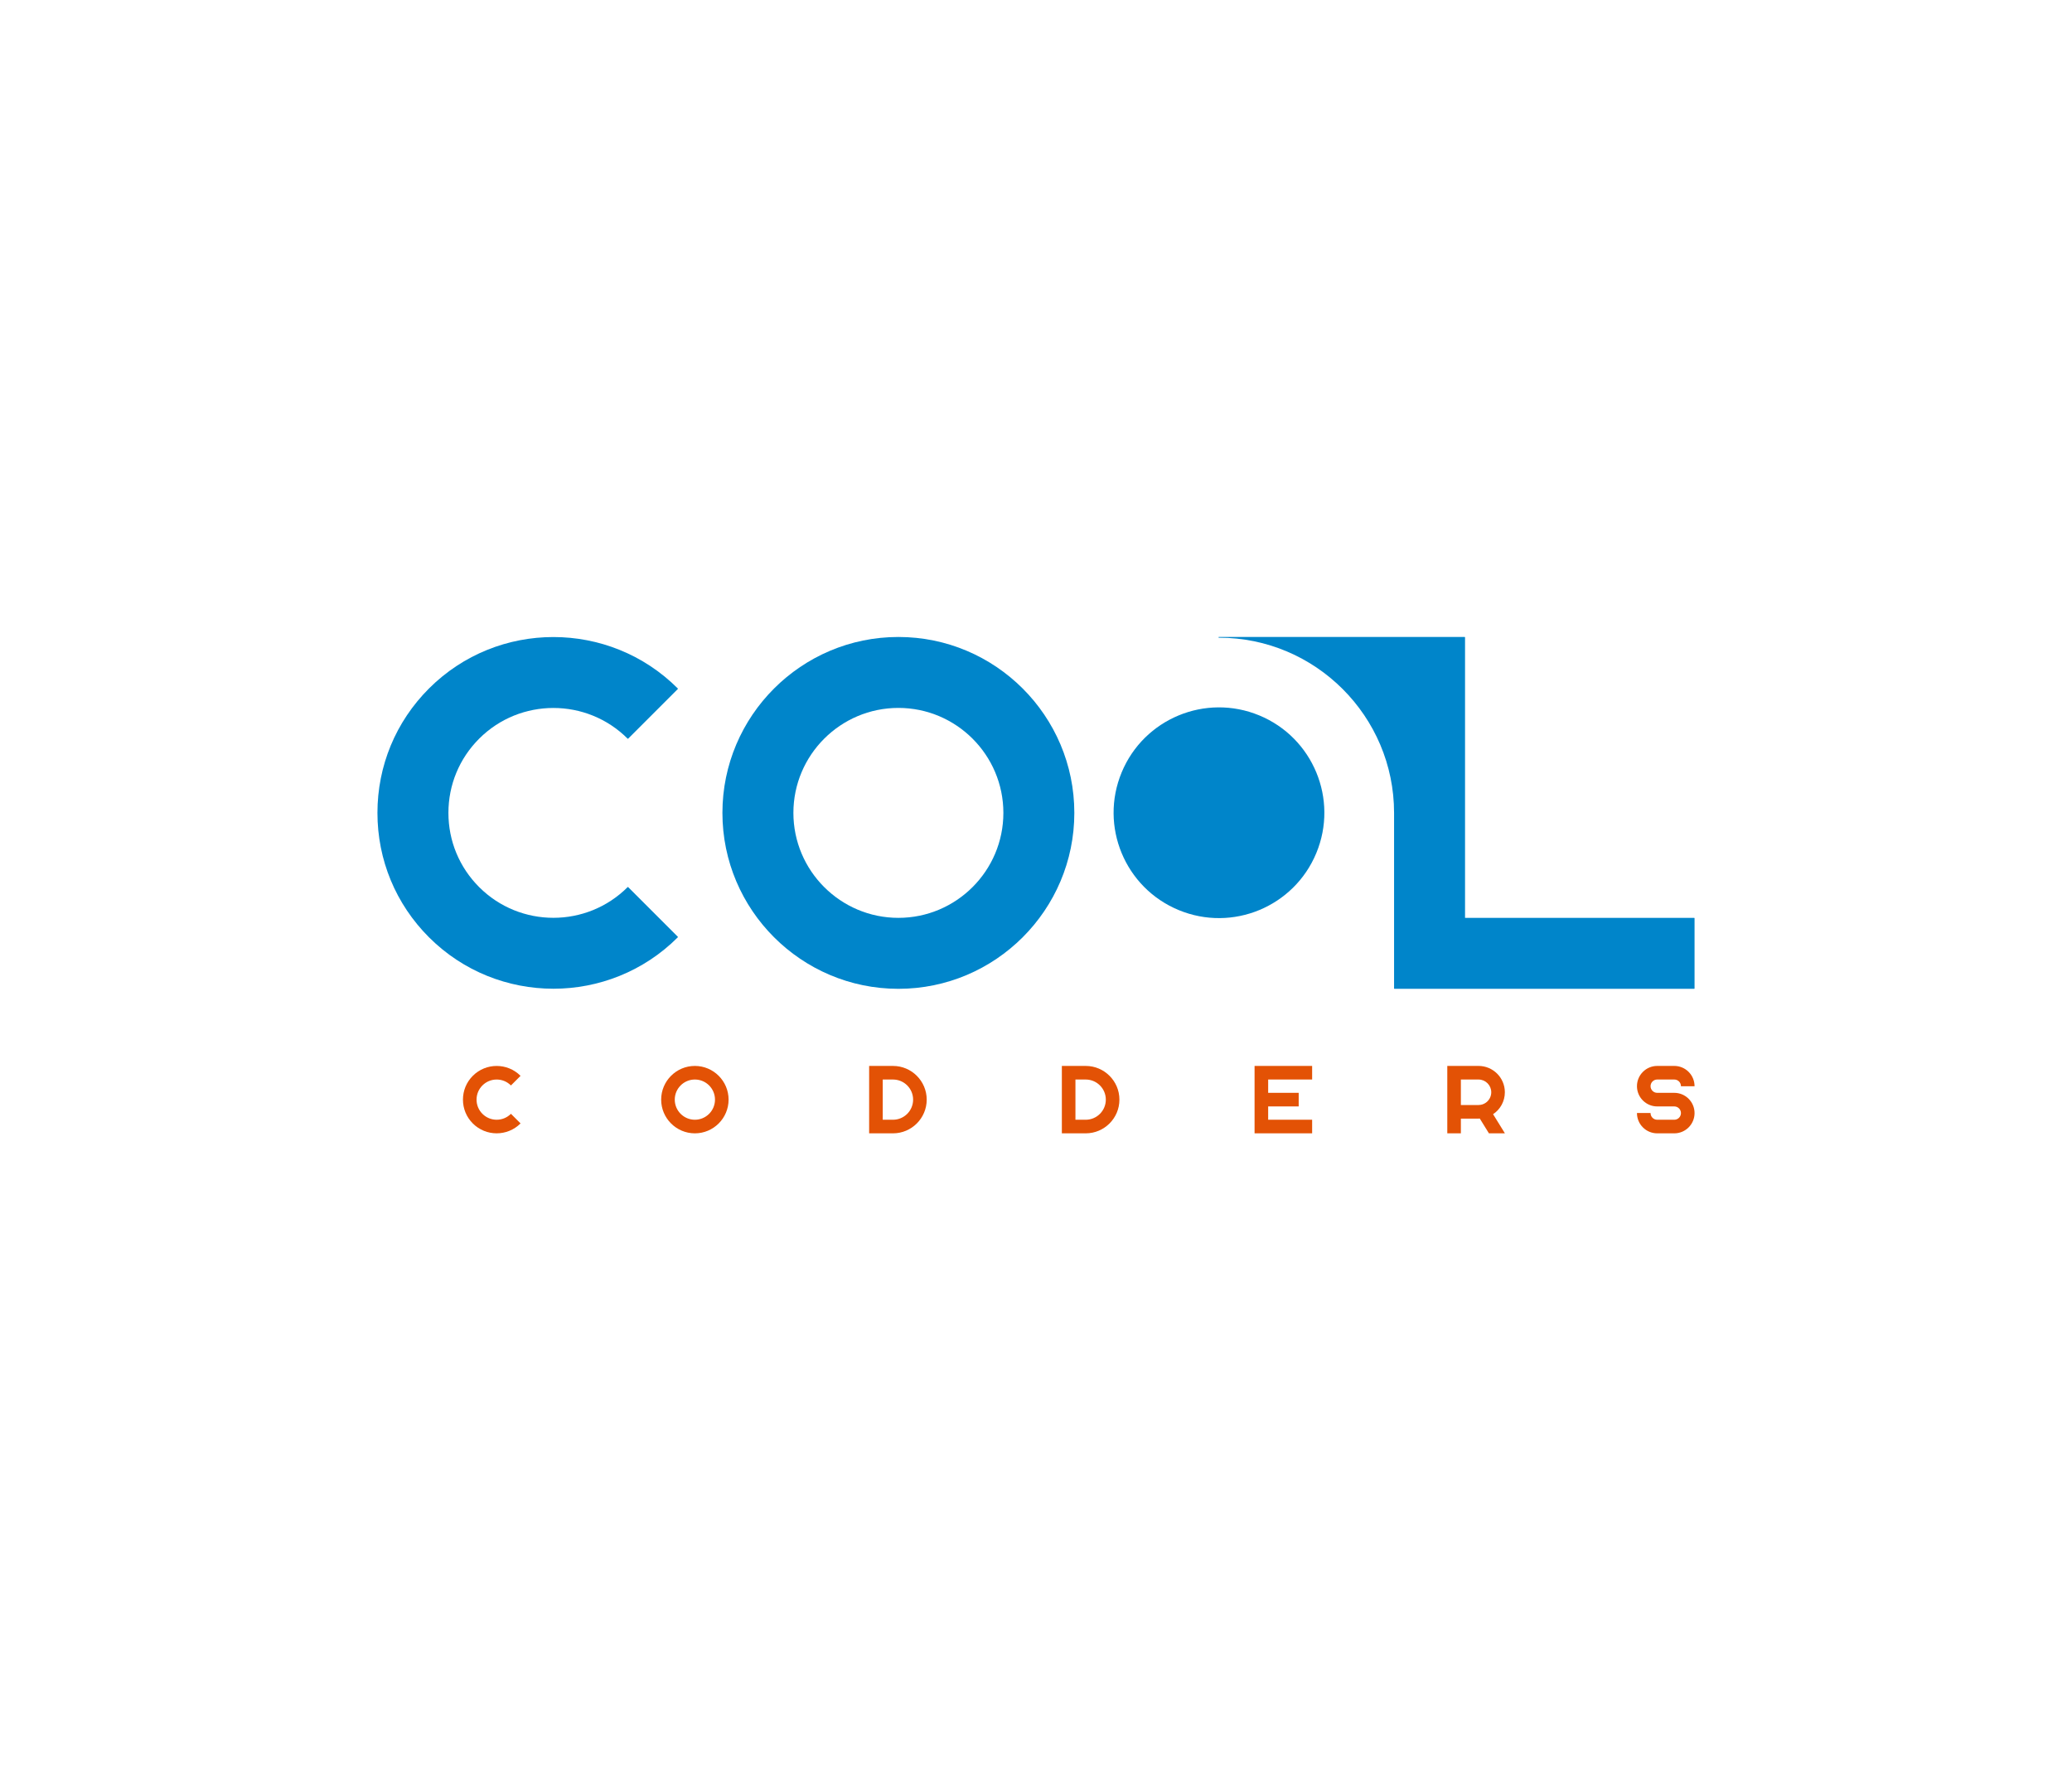 <svg xmlns:mydata="http://www.w3.org/2000/svg" mydata:contrastcolor="003087" mydata:template="Default" mydata:presentation="2.5" mydata:layouttype="undefined" mydata:specialfontid="undefined" mydata:id1="769" mydata:id2="769" mydata:companyname="Cool Codders" mydata:companytagline="" version="1.1" xmlns="http://www.w3.org/2000/svg" xmlns:xlink="http://www.w3.org/1999/xlink" viewBox="0 0 550 470"><g fill="none" fill-rule="nonzero" stroke="none" stroke-width="1" stroke-linecap="butt" stroke-linejoin="miter" stroke-miterlimit="10" stroke-dasharray="" stroke-dashoffset="0" font-family="none" font-weight="none" font-size="none" text-anchor="none" style="mix-blend-mode: normal"><g data-paper-data="{&quot;isGlobalGroup&quot;:true,&quot;bounds&quot;:{&quot;x&quot;:100.19106482559025,&quot;y&quot;:169.10867414323175,&quot;width&quot;:349.61787034881945,&quot;height&quot;:131.7826517135364}}"><g data-paper-data="{&quot;isSecondaryText&quot;:true}" fill="#e35205"><path d="M131.838,300.887c2.291,0 4.583,-0.872 6.327,-2.617c0.007,-0.007 0.007,-0.019 0,-0.026l-2.526,-2.526c-0.007,-0.007 -0.019,-0.007 -0.027,0c-2.082,2.082 -5.469,2.082 -7.55,0c-1.009,-1.008 -1.564,-2.349 -1.564,-3.775c0,-1.426 0.555,-2.767 1.564,-3.775c2.082,-2.082 5.469,-2.082 7.55,0c0.007,0.007 0.02,0.007 0.027,0l2.526,-2.526c0.007,-0.007 0.007,-0.019 0,-0.026c-3.489,-3.489 -9.166,-3.489 -12.655,0c-1.69,1.69 -2.621,3.937 -2.621,6.327c0,2.39 0.931,4.637 2.621,6.327c1.744,1.745 4.036,2.617 6.327,2.617z" data-paper-data="{&quot;glyphName&quot;:&quot;C&quot;,&quot;glyphIndex&quot;:0,&quot;firstGlyphOfWord&quot;:true,&quot;word&quot;:1}"></path><path d="M184.451,300.891c4.934,0 8.947,-4.014 8.947,-8.949c0,-4.934 -4.014,-8.947 -8.947,-8.947c-4.934,0 -8.949,4.014 -8.949,8.947c0,4.934 4.014,8.949 8.949,8.949zM179.112,291.943c0,-2.944 2.395,-5.339 5.339,-5.339c2.944,0 5.339,2.395 5.339,5.339c0,2.944 -2.395,5.339 -5.339,5.339c-2.944,0 -5.339,-2.395 -5.339,-5.339z" data-paper-data="{&quot;glyphName&quot;:&quot;O&quot;,&quot;glyphIndex&quot;:1,&quot;word&quot;:1}"></path><path d="M230.727,300.891h6.314c4.934,0 8.948,-4.014 8.948,-8.948c0,-4.934 -4.014,-8.948 -8.948,-8.948h-6.314c-0.01,0 -0.019,0.008 -0.019,0.019v17.859c0,0.01 0.008,0.019 0.019,0.019zM234.316,286.604h2.725c2.944,0 5.339,2.395 5.339,5.339c0,2.944 -2.395,5.339 -5.339,5.339h-2.725z" data-paper-data="{&quot;glyphName&quot;:&quot;D&quot;,&quot;glyphIndex&quot;:2,&quot;word&quot;:1}"></path><path d="M281.882,300.891h6.314c4.934,0 8.948,-4.014 8.948,-8.948c0,-4.934 -4.014,-8.948 -8.948,-8.948h-6.314c-0.01,0 -0.019,0.008 -0.019,0.019v17.859c0,0.01 0.008,0.019 0.019,0.019zM285.471,286.604h2.725c2.944,0 5.339,2.395 5.339,5.339c0,2.944 -2.395,5.339 -5.339,5.339h-2.725z" data-paper-data="{&quot;glyphName&quot;:&quot;D&quot;,&quot;glyphIndex&quot;:3,&quot;word&quot;:1}"></path><path d="M333.037,300.891h15.244c0.01,0 0.019,-0.008 0.019,-0.019v-3.572c0,-0.01 -0.008,-0.019 -0.019,-0.019h-11.653v-3.534h8.083c0.01,0 0.019,-0.008 0.019,-0.019v-3.572c0,-0.01 -0.008,-0.019 -0.019,-0.019h-8.083v-3.534h11.653c0.01,0 0.019,-0.008 0.019,-0.019v-3.572c0,-0.01 -0.008,-0.019 -0.019,-0.019h-15.244c-0.01,0 -0.019,0.008 -0.019,0.019v17.859c0,0.01 0.008,0.019 0.019,0.019z" data-paper-data="{&quot;glyphName&quot;:&quot;E&quot;,&quot;glyphIndex&quot;:4,&quot;word&quot;:1}"></path><path d="M384.192,300.891h3.571c0.01,0 0.019,-0.008 0.019,-0.019v-3.894h4.68c0.114,0 0.229,-0.003 0.341,-0.009l2.419,3.912c0.003,0.006 0.009,0.009 0.016,0.009h4.197c0.007,0 0.013,-0.004 0.016,-0.01c0.003,-0.006 0.003,-0.013 -0,-0.019l-3.123,-5.051c1.957,-1.299 3.126,-3.475 3.126,-5.825c0,-3.855 -3.137,-6.992 -6.992,-6.992h-8.27c-0.01,0 -0.019,0.008 -0.019,0.019v17.859c0,0.01 0.009,0.019 0.019,0.019zM394.412,292.752c-0.57,0.405 -1.244,0.619 -1.951,0.619h-4.68v-6.768h4.68c1.866,0 3.384,1.518 3.384,3.384c0,1.097 -0.536,2.131 -1.433,2.764z" data-paper-data="{&quot;glyphName&quot;:&quot;R&quot;,&quot;glyphIndex&quot;:5,&quot;word&quot;:1}"></path><path d="M444.433,297.283h-4.535c-0.975,0 -1.768,-0.793 -1.768,-1.768c0,-0.01 -0.008,-0.019 -0.019,-0.019h-3.57c-0.01,0 -0.019,0.008 -0.019,0.019c0,2.964 2.412,5.376 5.376,5.376h4.535c2.964,0 5.376,-2.412 5.376,-5.376c0,-2.964 -2.412,-5.376 -5.376,-5.376h-4.535c-0.975,0 -1.768,-0.793 -1.768,-1.768c0,-0.975 0.793,-1.768 1.768,-1.768h4.535c0.975,0 1.768,0.793 1.768,1.768c0,0.01 0.008,0.019 0.019,0.019h3.57c0.01,0 0.019,-0.008 0.019,-0.019c0,-2.964 -2.412,-5.376 -5.376,-5.376h-4.535c-2.964,0 -5.376,2.412 -5.376,5.376c0,2.964 2.412,5.376 5.376,5.376h4.535c0.975,0 1.768,0.793 1.768,1.768c0,0.975 -0.793,1.768 -1.768,1.768z" data-paper-data="{&quot;glyphName&quot;:&quot;S&quot;,&quot;glyphIndex&quot;:6,&quot;lastGlyphOfWord&quot;:true,&quot;word&quot;:1}"></path></g><g data-paper-data="{&quot;isPrimaryText&quot;:true}" fill="#0085ca"><path d="M146.898,262.5c11.961,0 23.921,-4.552 33.027,-13.658c0.037,-0.038 0.037,-0.1 0,-0.138l-13.183,-13.183c-0.037,-0.037 -0.1,-0.037 -0.138,0c-10.865,10.866 -28.546,10.866 -39.411,0c-5.264,-5.263 -8.163,-12.262 -8.163,-19.706c0,-7.444 2.899,-14.442 8.163,-19.706c10.865,-10.866 28.546,-10.866 39.411,0c0.038,0.037 0.102,0.037 0.138,0l13.183,-13.183c0.037,-0.038 0.037,-0.1 0,-0.138c-18.211,-18.211 -47.842,-18.211 -66.054,0c-8.822,8.822 -13.68,20.55 -13.68,33.027c0,12.476 4.858,24.205 13.68,33.027c9.106,9.106 21.066,13.659 33.027,13.659z" data-paper-data="{&quot;glyphName&quot;:&quot;C&quot;,&quot;glyphIndex&quot;:0,&quot;firstGlyphOfWord&quot;:true,&quot;word&quot;:1}"></path><path d="M238.472,262.524c25.752,0 46.703,-20.954 46.703,-46.71c0,-25.752 -20.951,-46.703 -46.703,-46.703c-25.756,0 -46.71,20.951 -46.71,46.703c0,25.756 20.954,46.71 46.71,46.71zM210.603,215.814c0,-15.367 12.502,-27.869 27.869,-27.869c15.367,0 27.869,12.502 27.869,27.869c0,15.367 -12.502,27.869 -27.869,27.869c-15.367,0 -27.869,-12.502 -27.869,-27.869z" data-paper-data="{&quot;glyphName&quot;:&quot;O&quot;,&quot;glyphIndex&quot;:1,&quot;word&quot;:1}"></path><path d="M349.409,226.478c5.911,-14.27 -0.865,-30.63 -15.135,-36.541c-14.27,-5.911 -30.63,0.865 -36.541,15.135c-5.911,14.27 0.865,30.63 15.135,36.541c14.27,5.911 30.63,-0.865 36.541,-15.135zM449.712,243.684h-60.826v-74.478c0,-0.054 -0.044,-0.097 -0.097,-0.097h-65.249c-0.054,0 -0.097,0.044 -0.097,0.097c0,0.054 0.044,0.097 0.097,0.097c25.645,0 46.508,20.863 46.508,46.508v46.613c0,0.054 0.044,0.097 0.097,0.097h79.567c0.054,0 0.097,-0.044 0.097,-0.097v-18.644c0,-0.054 -0.044,-0.097 -0.097,-0.097z" data-paper-data="{&quot;glyphName&quot;:&quot;&quot;,&quot;glyphIndex&quot;:2,&quot;lastGlyphOfWord&quot;:true,&quot;word&quot;:1}"></path></g></g></g></svg>